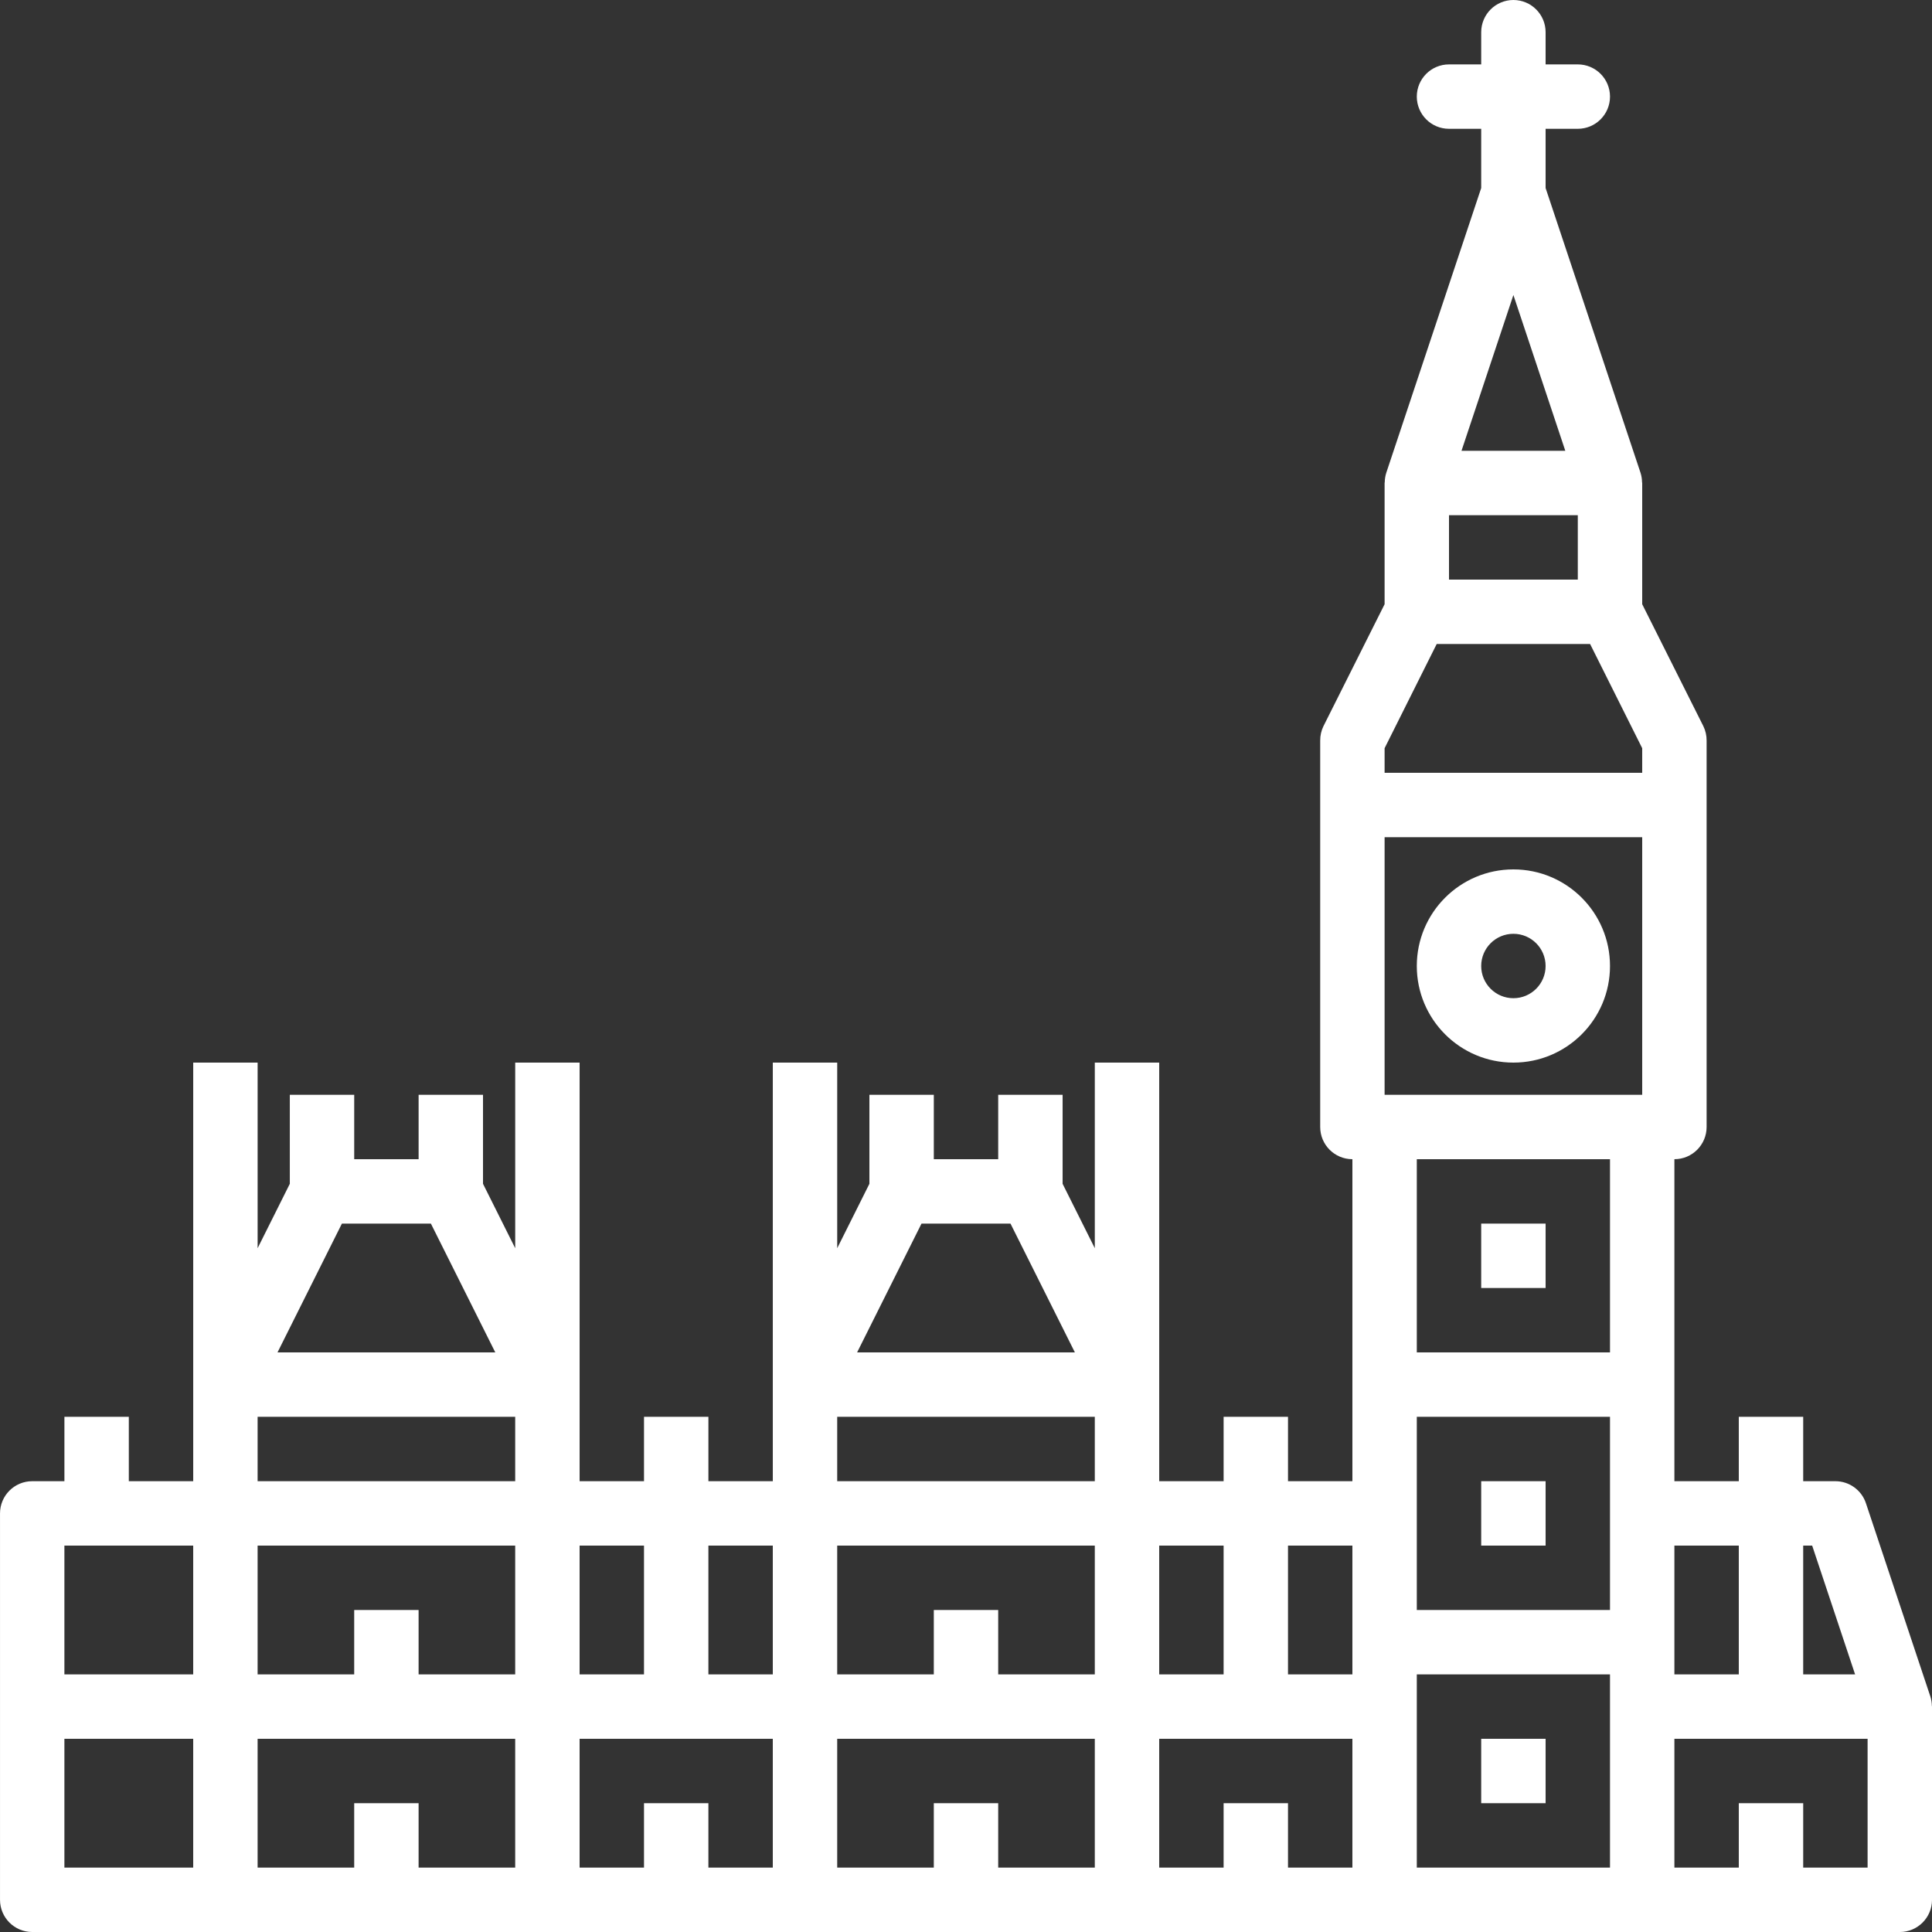 <svg height="480pt" viewBox="0 0 480 480" width="480pt" fill="#fff" xmlns="http://www.w3.org/2000/svg"><rect x="0" y="0" width="480" height="480" fill="#333333" stroke="none"/><path d="m376 264c13.254 0 24-10.746 24-24s-10.746-24-24-24-24 10.746-24 24 10.746 24 24 24zm0-32c4.418 0 8 3.582 8 8s-3.582 8-8 8-8-3.582-8-8 3.582-8 8-8zm0 0"/><path d="m479.586 421.473-16-48c-1.09-3.266-4.145-5.469-7.586-5.473h-8v-16h-16v16h-16v-80c4.418 0 8-3.582 8-8v-96c.012-1.238-.262-2.461-.801-3.574l-15.199-30.312v-30.113c0-.07-.039-.137-.039-.215-.012-.785-.137-1.566-.375-2.312l-23.586-70.762v-14.711h8c4.418 0 8-3.582 8-8s-3.582-8-8-8h-8v-8c0-4.418-3.582-8-8-8s-8 3.582-8 8v8h-8c-4.418 0-8 3.582-8 8s3.582 8 8 8h8v14.711l-23.586 70.762c-.238.746-.363 1.527-.375 2.312 0 .078-.039.145-.039.215v30.113l-15.199 30.312c-.539 1.113-.812 2.336-.801 3.574v96c0 4.418 3.582 8 8 8v80h-16v-16h-16v16h-16v-104h-16v46.113l-8-16v-22.113h-16v16h-16v-16h-16v22.113l-8 16v-46.113h-16v104h-16v-16h-16v16h-16v-104h-16v46.113l-8-16v-22.113h-16v16h-16v-16h-16v22.113l-8 16v-46.113h-16v104h-16v-16h-16v16h-8c-4.418 0-8 3.582-8 8v96c0 4.418 3.582 8 8 8h464c4.418 0 8-3.582 8-8v-48c0-.07-.039-.137-.039-.215-.012-.785-.137-1.566-.375-2.312zm-431.586 42.527h-32v-32h32zm0-48h-32v-32h32zm36.945-112h22.109l16 32h-54.109zm43.055 160h-24v-16h-16v16h-24v-32h64zm0-48h-24v-16h-16v16h-24v-32h64zm0-48h-64v-16h64zm16 16h16v32h-16zm48 80h-16v-16h-16v16h-16v-32h48zm0-48h-16v-32h16zm36.945-112h22.109l16 32h-54.109zm43.055 160h-24v-16h-16v16h-24v-32h64zm0-48h-24v-16h-16v16h-24v-32h64zm0-48h-64v-16h64zm16 16h16v32h-16zm48 80h-16v-16h-16v16h-16v-32h48zm0-56v8h-16v-32h16zm40-334.703 12.895 38.703h-25.789zm-16 54.703h32v16h-32zm40 296v40h-48v-48h48zm0-48v24h-48v-48h48zm0-40h-48v-48h48zm8-64h-64v-64h64zm0-80h-64v-6.113l12.945-25.887h38.109l12.945 25.887zm40 192h2.23l10.664 32h-12.895zm-32 24v-24h16v32h-16zm48 56h-16v-16h-16v16h-16v-32h48zm0 0"/><path d="m368 304h16v16h-16zm0 0"/><path d="m368 368h16v16h-16zm0 0"/><path d="m368 432h16v16h-16zm0 0"/></svg>
